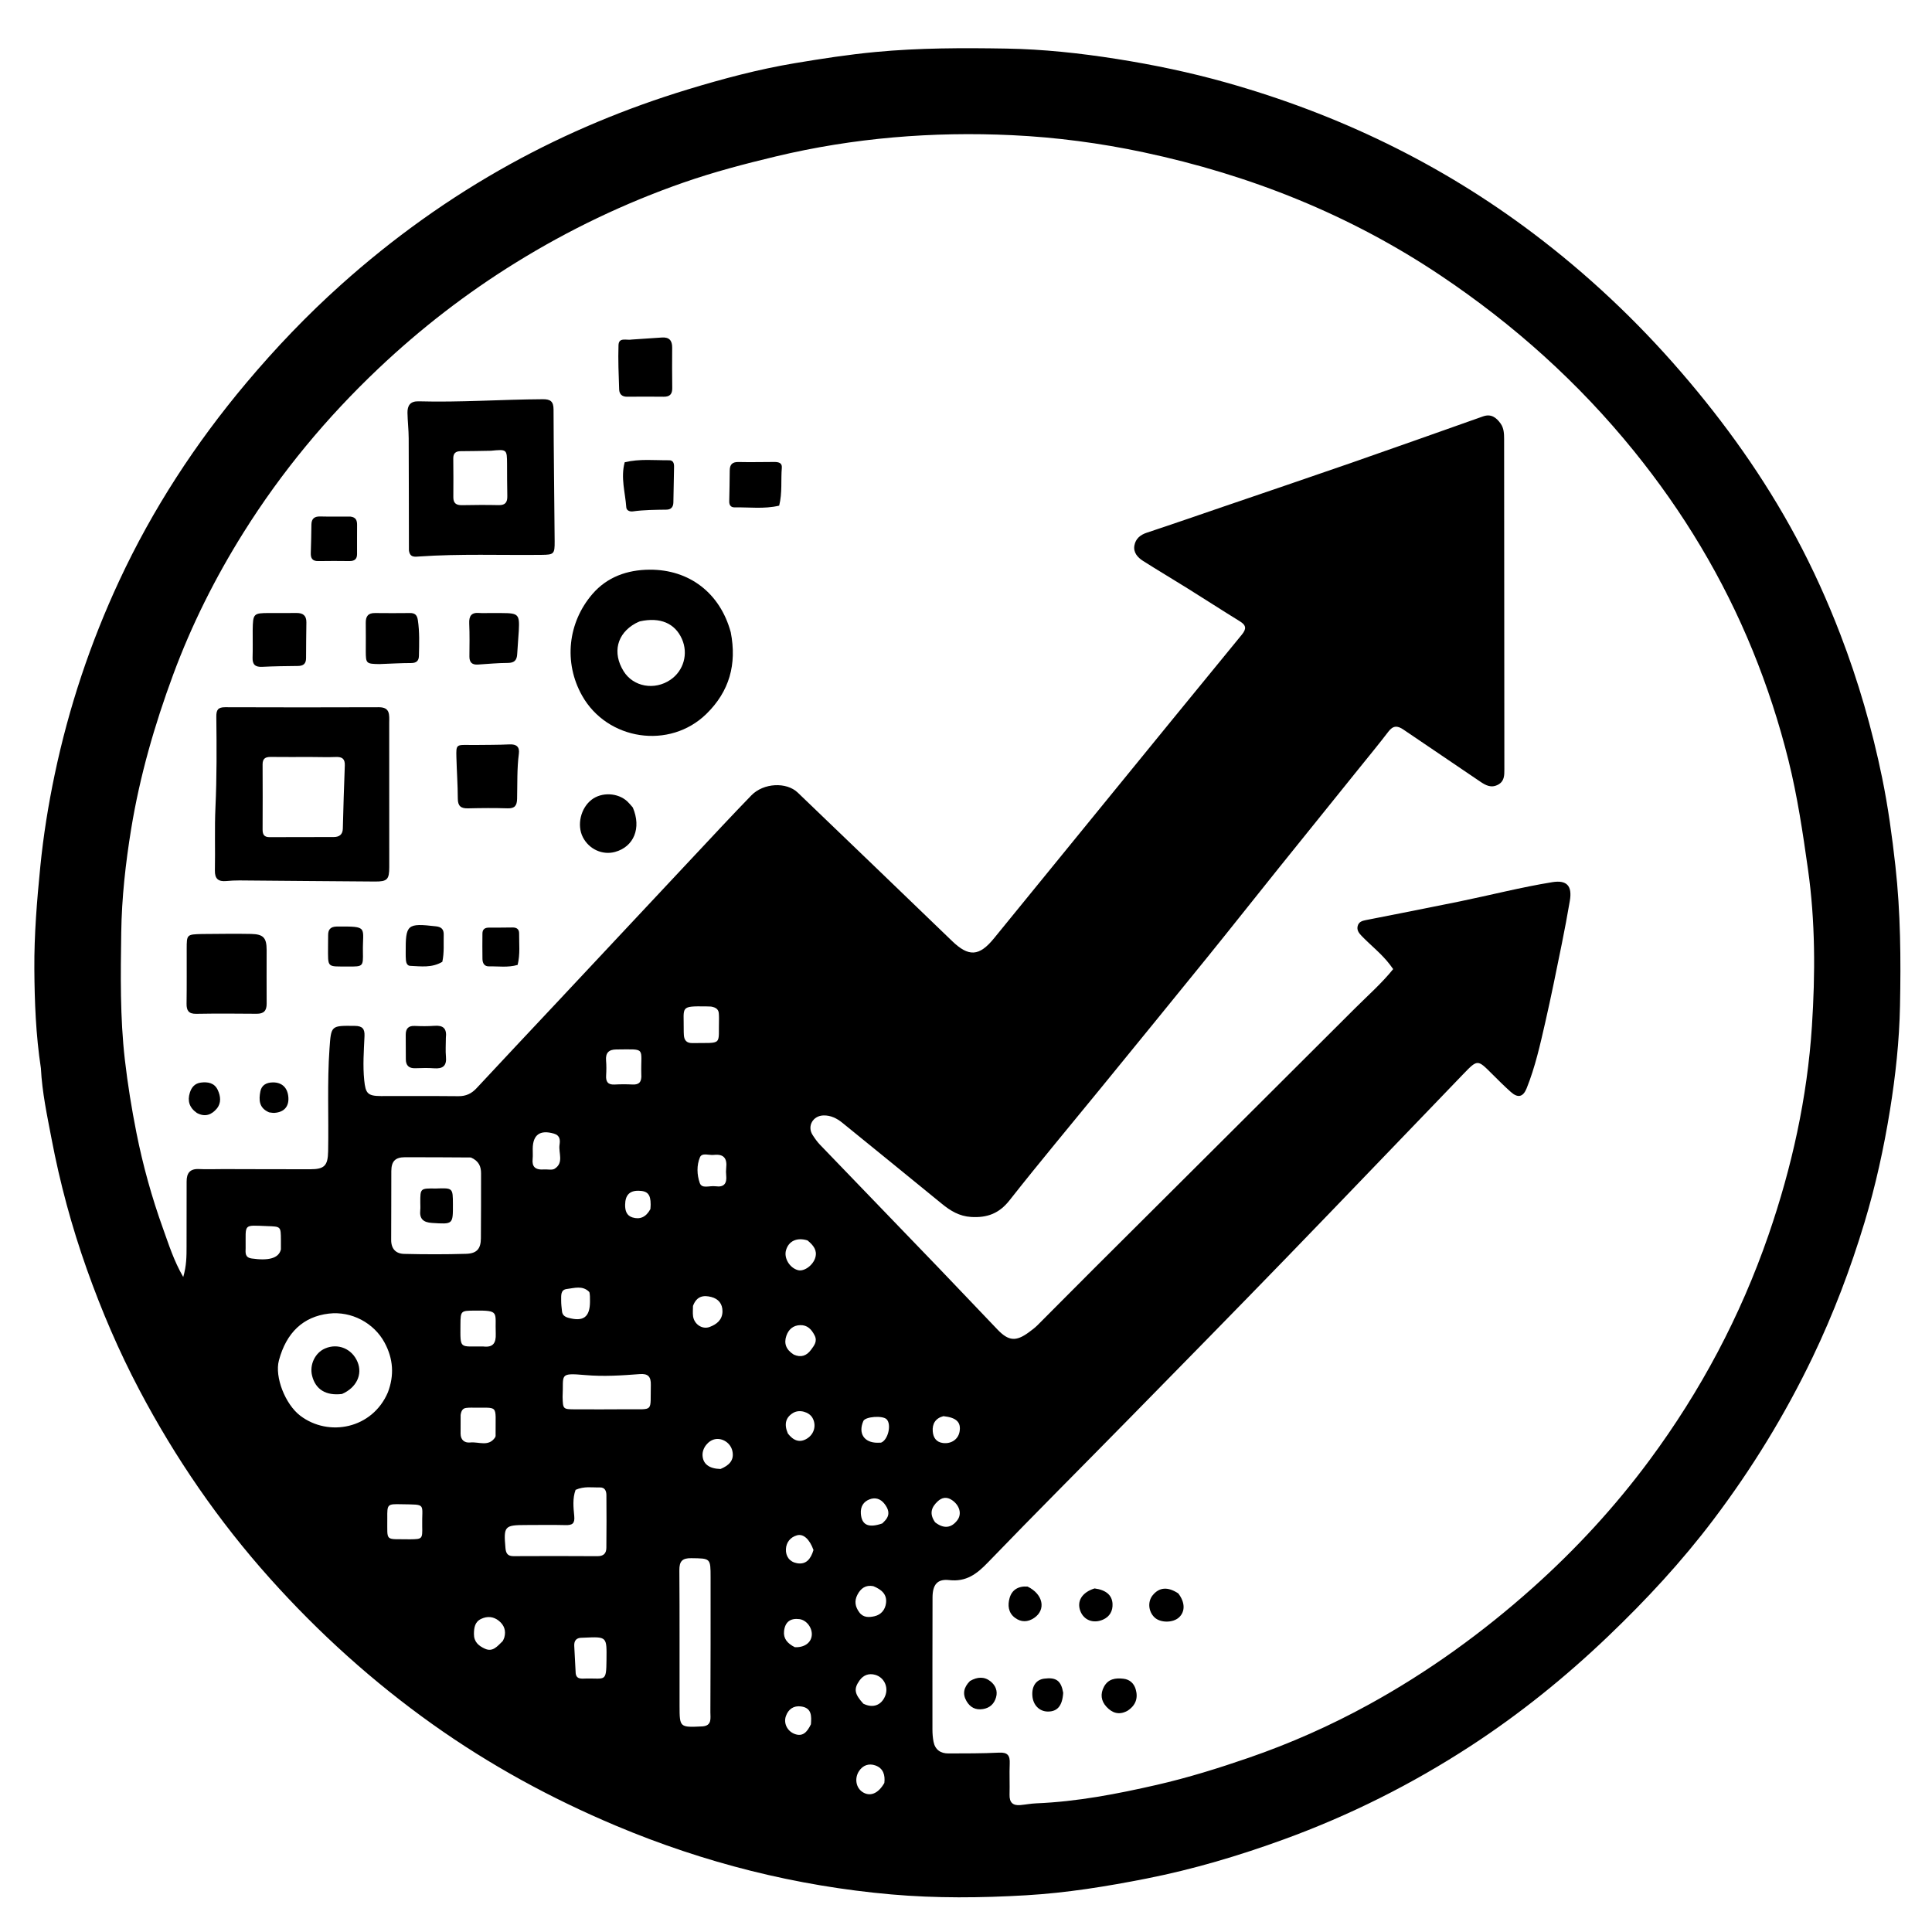 <svg version="1.1" id="Layer_1" xmlns="http://www.w3.org/2000/svg" xmlns:xlink="http://www.w3.org/1999/xlink" x="0px" y="0px"
	 width="100%" viewBox="0 0 1024 1024" enable-background="new 0 0 1024 1024" xml:space="preserve">
<path fill="#000000" opacity="1" stroke="none" 
	d="
M21.674,566.189 
	C18.975,548.427 18.32,530.931 18.206,513.511 
	C18.087,495.421 19.578,477.328 21.367,459.272 
	C22.992,442.886 25.592,426.691 28.965,410.626 
	C36.439,375.029 47.881,340.691 63.237,307.725 
	C80.912,269.782 103.591,235.009 130.521,202.972 
	C146.088,184.453 162.763,167.001 180.771,150.871 
	C208.28,126.228 238.112,104.812 270.488,86.94 
	C300.476,70.387 331.899,57.323 364.637,47.371 
	C383.231,41.719 402.027,36.712 421.187,33.502 
	C435.399,31.122 449.656,28.918 464.055,27.555 
	C487.16,25.367 510.285,25.354 533.414,25.748 
	C553.004,26.081 572.452,28.182 591.856,31.244 
	C611.397,34.327 630.687,38.349 649.688,43.694 
	C708.932,60.358 763.544,86.606 812.725,123.748 
	C841.386,145.394 867.399,169.885 890.908,197.11 
	C914.293,224.191 934.945,253.122 951.879,284.625 
	C960.857,301.327 968.641,318.591 975.461,336.343 
	C984.962,361.073 992.272,386.402 997.575,412.281 
	C1000.73,427.679 1002.854,443.275 1004.601,458.959 
	C1007.358,483.707 1007.538,508.453 1007.039,533.232 
	C1006.668,551.684 1004.684,570.093 1001.743,588.289 
	C998.492,608.405 994.133,628.358 988.231,647.908 
	C980.823,672.446 971.775,696.344 960.664,719.484 
	C946.051,749.915 928.492,778.505 908.169,805.421 
	C891.369,827.67 872.464,848.038 852.335,867.281 
	C829.785,888.839 805.601,908.382 779.448,925.415 
	C748.358,945.664 715.391,962.19 680.508,974.895 
	C656.76,983.544 632.639,990.736 607.801,995.648 
	C586.611,999.839 565.413,1003.275 543.789,1004.54 
	C519.961,1005.935 496.153,1006.17 472.443,1004.083 
	C421.93,999.638 373.232,987.343 326.481,967.681 
	C292.145,953.24 259.57,935.475 229.204,913.857 
	C197.607,891.363 168.975,865.512 143.088,836.607 
	C115.83,806.172 92.878,772.763 73.837,736.659 
	C62.958,716.031 53.81,694.648 46.004,672.652 
	C37.987,650.064 31.768,627.004 27.306,603.503 
	C24.99,591.309 22.334,579.117 21.674,566.189 
M118.502,619.641 
	C133.832,619.674 149.161,619.739 164.491,619.727 
	C171.993,619.721 173.769,617.777 173.915,610.212 
	C174.267,592.058 173.371,573.89 174.644,555.746 
	C175.506,543.46 175.428,543.589 188.112,543.741 
	C192.139,543.789 193.361,545.355 193.194,549.141 
	C192.848,556.946 192.246,564.733 193.049,572.582 
	C193.757,579.508 194.83,580.915 201.947,580.936 
	C215.613,580.974 229.281,580.857 242.946,581 
	C246.941,581.041 249.897,579.666 252.587,576.77 
	C266.53,561.761 280.594,546.866 294.6,531.916 
	C319.083,505.785 343.542,479.632 368.034,453.51 
	C378.06,442.816 388.031,432.067 398.245,421.556 
	C404.679,414.935 416.841,414.35 422.82,420.089 
	C450.103,446.277 477.375,472.477 504.592,498.733 
	C513.429,507.259 518.988,506.974 526.837,497.335 
	C546.284,473.453 565.745,449.583 585.213,425.718 
	C609.516,395.924 633.799,366.114 658.188,336.392 
	C660.734,333.289 660.555,331.399 657.142,329.297 
	C647.78,323.532 638.553,317.551 629.226,311.729 
	C621.458,306.88 613.573,302.217 605.847,297.303 
	C602.952,295.462 600.577,292.819 601.265,289.071 
	C601.911,285.555 604.341,283.487 607.869,282.321 
	C621.286,277.887 634.633,273.244 648.004,268.673 
	C670.655,260.929 693.334,253.267 715.945,245.408 
	C739.358,237.27 762.705,228.942 786.077,220.687 
	C790.347,219.179 793.137,221.35 795.382,224.533 
	C797.082,226.943 797.211,229.792 797.212,232.679 
	C797.229,291.011 797.277,349.343 797.343,407.675 
	C797.347,410.919 797.393,414.102 793.98,415.906 
	C790.297,417.853 787.388,416.218 784.335,414.13 
	C770.871,404.916 757.285,395.88 743.814,386.677 
	C740.68,384.537 738.371,384.504 735.9,387.744 
	C730.863,394.349 725.561,400.752 720.349,407.224 
	C706.165,424.837 691.949,442.423 677.789,460.055 
	C665.074,475.887 652.492,491.827 639.716,507.61 
	C620.962,530.778 602.1,553.86 583.26,576.959 
	C567.171,596.685 550.806,616.193 535.071,636.197 
	C529.565,643.197 523.2,645.526 514.725,645.016 
	C508.444,644.639 503.746,641.748 499.154,637.991 
	C481.632,623.653 464.051,609.387 446.478,595.111 
	C443.568,592.748 440.312,591.098 436.455,591.201 
	C430.834,591.35 427.718,596.917 430.679,601.531 
	C431.84,603.34 433.091,605.143 434.575,606.686 
	C455.356,628.304 476.206,649.856 496.993,671.468 
	C507.614,682.511 518.118,693.666 528.727,704.721 
	C534.589,710.829 538.502,711.135 545.271,706.167 
	C546.878,704.987 548.501,703.784 549.907,702.381 
	C560.045,692.265 570.095,682.06 580.238,671.948 
	C626.242,626.086 672.296,580.273 718.255,534.365 
	C725.043,527.585 732.3,521.222 738.413,513.642 
	C737.686,512.648 737.214,511.98 736.721,511.329 
	C732.365,505.58 726.631,501.185 721.667,496.033 
	C720.224,494.536 719.015,492.95 719.62,490.727 
	C720.183,488.658 721.899,488.07 723.786,487.698 
	C740.378,484.421 756.983,481.205 773.549,477.803 
	C789.959,474.433 806.201,470.247 822.751,467.569 
	C830.447,466.324 833.407,469.508 832.041,477.469 
	C830.724,485.14 829.308,492.798 827.754,500.424 
	C824.938,514.239 822.179,528.07 819.033,541.812 
	C816.33,553.621 813.704,565.49 809.17,576.781 
	C807.269,581.514 804.496,582.1 800.747,578.749 
	C797.271,575.643 793.964,572.343 790.666,569.045 
	C783.172,561.55 783.113,561.453 775.621,569.225 
	C744.296,601.723 713.111,634.357 681.702,666.774 
	C654.345,695.009 626.794,723.056 599.258,751.117 
	C574.053,776.802 548.596,802.244 523.61,828.139 
	C517.735,834.227 512.183,838.506 503.073,837.481 
	C496.709,836.765 494.28,840.01 494.263,846.719 
	C494.205,870.051 494.193,893.384 494.213,916.716 
	C494.215,918.868 494.382,921.056 494.796,923.163 
	C495.625,927.394 498.527,929.378 502.667,929.366 
	C511.63,929.341 520.603,929.383 529.549,928.934 
	C534.166,928.703 535.351,930.54 535.172,934.723 
	C534.937,940.213 535.245,945.724 535.084,951.219 
	C534.963,955.352 536.831,957.086 540.806,956.728 
	C543.617,956.474 546.409,955.922 549.222,955.807 
	C570.883,954.926 592.041,950.843 613.097,946.022 
	C629.633,942.236 645.785,937.195 661.81,931.671 
	C683.899,924.058 705.197,914.612 725.634,903.371 
	C756.957,886.142 785.761,865.346 812.45,841.489 
	C835.397,820.977 856.099,798.491 874.366,773.798 
	C901.372,737.292 922.464,697.647 937.321,654.633 
	C949.75,618.651 957.893,581.737 960.356,543.869 
	C962.155,516.217 962.18,488.427 958.266,460.733 
	C955.526,441.342 952.662,422.046 947.934,403.024 
	C942.992,383.14 936.66,363.717 928.933,344.776 
	C913.295,306.438 892.163,271.363 866.102,239.158 
	C836.719,202.848 802.378,172.048 763.674,146.1 
	C715.532,113.826 662.681,92.74 606.083,80.713 
	C583.104,75.829 559.813,72.754 536.456,71.65 
	C494.278,69.657 452.415,73.045 411.187,82.915 
	C394.685,86.865 378.284,91.176 362.287,96.752 
	C331.078,107.63 301.435,121.835 273.285,139.264 
	C247.117,155.466 222.931,174.164 200.626,195.277 
	C173.18,221.256 149.197,250.13 129.092,282.209 
	C114.098,306.133 101.512,331.267 91.737,357.693 
	C81.938,384.184 74.112,411.276 69.536,439.268 
	C66.551,457.524 64.519,475.848 64.258,494.301 
	C63.941,516.758 63.595,539.227 66.175,561.642 
	C67.676,574.681 69.773,587.597 72.322,600.44 
	C75.755,617.735 80.481,634.715 86.454,651.3 
	C89.458,659.641 92.109,668.19 97.119,676.836 
	C98.853,670.906 98.886,665.831 98.88,660.737 
	C98.866,649.237 98.94,637.738 98.913,626.239 
	C98.903,621.749 100.701,619.385 105.506,619.622 
	C109.496,619.818 113.504,619.648 118.502,619.641 
M205.592,737.97 
	C209.021,728.913 208.462,720.195 203.828,711.605 
	C198.193,701.158 186.257,694.814 174.268,696.236 
	C160.75,697.841 151.778,706.261 147.825,721.053 
	C145.475,729.843 151.232,744.34 159.138,750.35 
	C174.206,761.805 197.36,757.281 205.592,737.97 
M249.582,613.488 
	C237.942,613.435 226.301,613.324 214.661,613.355 
	C209.512,613.369 207.442,615.459 207.406,620.679 
	C207.321,632.82 207.444,644.962 207.33,657.102 
	C207.285,661.899 209.802,664.484 214.162,664.588 
	C225.132,664.851 236.119,664.887 247.085,664.547 
	C252.789,664.37 254.839,661.84 254.884,656.322 
	C254.98,644.847 254.962,633.371 254.969,621.895 
	C254.971,618.328 253.855,615.353 249.582,613.488 
M372.314,915.022 
	C377.507,914.65 376.497,910.541 376.515,907.496 
	C376.648,883.684 376.63,859.872 376.629,836.06 
	C376.628,825.802 376.594,826.006 366.378,825.867 
	C361.571,825.801 360.041,827.524 360.077,832.26 
	C360.256,856.238 360.143,880.217 360.181,904.196 
	C360.2,915.612 360.249,915.612 372.314,915.022 
M305.072,789.649 
	C303.406,794.181 303.914,798.914 304.358,803.485 
	C304.748,807.498 303.376,808.432 299.742,808.337 
	C292.75,808.155 285.75,808.289 278.753,808.294 
	C267.355,808.303 266.867,808.92 267.913,820.592 
	C268.166,823.415 269.17,824.807 272.182,824.793 
	C287.007,824.724 301.834,824.704 316.659,824.808 
	C319.892,824.83 321.354,823.322 321.384,820.391 
	C321.481,811.067 321.496,801.741 321.406,792.418 
	C321.386,790.351 320.677,788.304 317.985,788.376 
	C313.862,788.486 309.681,787.594 305.072,789.649 
M298.182,740.396 
	C298.377,746.936 298.377,746.96 304.972,746.971 
	C314.123,746.986 323.274,747.031 332.424,746.937 
	C346.876,746.788 344.579,748.824 344.953,734.006 
	C345.064,729.635 343.443,727.963 339.126,728.296 
	C329.511,729.036 319.881,729.666 310.238,728.817 
	C295.867,727.552 298.84,728.566 298.182,740.396 
M305.087,886.13 
	C305.114,890.327 308.223,889.7 310.792,889.653 
	C320.772,889.472 321.347,891.672 321.453,879.823 
	C321.564,867.436 321.891,867.439 309.526,868.001 
	C309.194,868.016 308.862,868.048 308.53,868.042 
	C305.612,867.985 304.226,869.444 304.361,872.324 
	C304.564,876.631 304.812,880.935 305.087,886.13 
M376.849,533.496 
	C376.018,533.468 375.188,533.425 374.357,533.415 
	C360.239,533.246 362.513,533.468 362.381,545.63 
	C362.37,546.627 362.412,547.626 362.47,548.621 
	C362.63,551.392 363.985,552.89 366.887,552.851 
	C383.492,552.629 380.669,554.478 381.084,539.846 
	C381.107,539.017 381.039,538.185 381.004,537.355 
	C380.913,535.219 379.793,533.99 376.849,533.496 
M256.192,713.664 
	C261.291,714.279 262.951,711.869 262.759,706.966 
	C262.303,695.293 265.153,694.518 251.323,694.65 
	C244.408,694.716 244.078,694.728 244.044,701.87 
	C243.98,715.535 243.366,713.488 256.192,713.664 
M217.344,815.865 
	C223.782,815.757 223.932,815.753 223.779,809.057 
	C223.492,796.526 226.468,797.565 212.699,797.277 
	C205.27,797.122 205.208,797.219 205.27,804.722 
	C205.376,817.591 203.703,815.571 217.344,815.865 
M339.897,569.275 
	C339.537,554.844 342.858,556.16 326.613,556.24 
	C322.672,556.26 320.881,558.056 321.226,562.105 
	C321.45,564.737 321.416,567.411 321.257,570.052 
	C321.056,573.38 322.25,575.016 325.781,574.824 
	C328.92,574.653 332.082,574.651 335.221,574.809 
	C338.6,574.979 340.23,573.653 339.897,569.275 
M244.14,749.969 
	C244.131,753.28 244.101,756.592 244.119,759.903 
	C244.137,763.319 246.349,764.861 249.278,764.544 
	C253.734,764.061 259.013,767.025 262.451,761.803 
	C262.773,761.314 262.682,760.511 262.677,759.854 
	C262.554,743.755 264.704,746.401 249.646,746.083 
	C248.821,746.066 247.99,746.132 247.168,746.22 
	C245.45,746.403 244.515,747.415 244.14,749.969 
M148.887,662.226 
	C148.887,660.563 148.896,658.9 148.886,657.237 
	C148.842,649.995 148.836,650.123 141.738,649.865 
	C128.597,649.388 130.32,648.389 130.189,661.453 
	C130.165,663.87 129.633,666.478 133.418,667.025 
	C142.171,668.289 147.718,667.026 148.887,662.226 
M288.596,619.826 
	C290.416,619.739 292.647,620.3 293.983,619.451 
	C298.978,616.277 295.94,611.066 296.568,606.772 
	C296.92,604.367 296.947,601.816 293.585,600.84 
	C286.296,598.723 282.436,601.367 282.355,608.816 
	C282.335,610.641 282.49,612.481 282.309,614.289 
	C281.903,618.371 283.603,620.231 288.596,619.826 
M379.343,628.756 
	C383.813,629.374 385.328,627.18 384.9,623.014 
	C384.765,621.706 384.75,620.358 384.9,619.053 
	C385.468,614.074 383.725,611.499 378.314,612.126 
	C375.778,612.419 372.088,610.788 370.986,613.388 
	C369.19,617.622 369.372,622.636 370.87,626.963 
	C372.012,630.259 375.831,628.313 379.343,628.756 
M312.675,687.004 
	C312.524,686.196 312.658,685.095 312.176,684.626 
	C308.669,681.213 304.359,682.729 300.395,683.2 
	C297.03,683.599 297.46,686.739 297.432,689.162 
	C297.409,691.138 297.659,693.124 297.882,695.094 
	C298.096,696.985 299.34,697.922 301.102,698.42 
	C309.167,700.699 312.69,698.113 312.706,689.851 
	C312.707,689.188 312.699,688.524 312.675,687.004 
M266.458,869.799 
	C266.736,869.194 267.097,868.613 267.279,867.98 
	C268.307,864.387 267.275,861.378 264.422,859.071 
	C261.566,856.761 258.3,856.506 255.048,858.028 
	C251.697,859.596 251.227,862.64 251.197,866.021 
	C251.159,870.25 253.691,872.344 257.032,873.86 
	C261.128,875.717 263.484,872.695 266.458,869.799 
M457.596,903 
	C462.634,905.504 467.157,903.879 469.183,898.838 
	C471.032,894.236 468.624,889.036 463.881,887.692 
	C460.491,886.732 457.6,887.838 455.586,890.659 
	C452.421,895.091 452.82,897.766 457.596,903 
M367.298,692.173 
	C367.299,693.997 367.094,695.849 367.342,697.638 
	C367.931,701.878 372.195,704.786 376.114,703.321 
	C379.799,701.943 382.89,699.598 382.929,695.046 
	C382.963,690.981 380.705,688.385 376.995,687.43 
	C373.042,686.411 369.29,686.788 367.298,692.173 
M462.856,840.692 
	C458.819,839.952 456.234,841.8 454.44,845.267 
	C452.706,848.618 453.29,851.621 455.425,854.545 
	C457.578,857.492 460.671,857.291 463.55,856.624 
	C467.093,855.803 469.231,853.097 469.626,849.543 
	C470.122,845.083 467.371,842.536 462.856,840.692 
M427.991,657.441 
	C422.393,655.703 417.949,657.764 416.583,662.729 
	C415.438,666.895 418.56,672.036 422.948,673.208 
	C426.199,674.077 431.015,670.628 432.167,666.422 
	C433.183,662.715 431.223,660.087 427.991,657.441 
M381.882,778.597 
	C386.195,776.793 389.382,774.118 388.134,768.892 
	C387.15,764.771 382.937,762.11 379.138,762.771 
	C375.379,763.425 372.165,767.501 372.355,771.374 
	C372.574,775.83 375.689,778.429 381.882,778.597 
M420.711,717.966 
	C424.463,719.653 427.485,718.659 429.858,715.427 
	C431.531,713.147 433.373,710.93 431.749,707.771 
	C430.126,704.614 427.974,702.257 424.129,702.35 
	C420.317,702.443 417.892,704.718 416.764,708.067 
	C415.474,711.897 416.461,715.279 420.711,717.966 
M417.578,759.776 
	C420.318,763.327 423.677,765.067 427.842,762.408 
	C431.725,759.93 432.749,755.18 430.606,751.459 
	C428.853,748.415 423.833,746.865 420.49,748.807 
	C416.49,751.131 415.426,754.731 417.578,759.776 
M468.72,945.001 
	C469.229,940.81 468.154,937.172 463.93,935.706 
	C460.561,934.536 457.368,935.532 455.265,938.769 
	C452.819,942.537 453.66,947.503 457.124,949.796 
	C461.007,952.366 465.422,950.811 468.72,945.001 
M466.976,764.627 
	C470.682,763.238 472.643,755.026 469.931,752.251 
	C467.843,750.115 458.611,750.81 457.584,753.18 
	C454.748,759.73 457.997,764.695 465.11,764.679 
	C465.443,764.678 465.776,764.67 466.976,764.627 
M421.281,873.052 
	C426.264,873.285 429.89,870.746 430.254,866.768 
	C430.619,862.778 427.486,858.659 423.713,858.171 
	C418.944,857.555 416.101,859.641 415.565,864.514 
	C415.133,868.442 417.28,871.037 421.281,873.052 
M495.632,806.852 
	C500.164,810.392 504.222,809.995 507.439,805.697 
	C509.901,802.408 508.635,797.859 504.593,795.092 
	C501.816,793.192 499.251,793.635 496.975,795.769 
	C493.783,798.763 492.323,802.179 495.632,806.852 
M467.629,807.448 
	C468.206,806.853 468.824,806.293 469.353,805.658 
	C471.852,802.655 470.947,799.858 468.835,797.108 
	C466.74,794.381 463.919,793.501 460.861,794.689 
	C457.643,795.938 456.032,798.533 456.269,802.186 
	C456.657,808.177 460.162,810.068 467.629,807.448 
M344.723,640.84 
	C344.772,640.016 344.865,639.191 344.863,638.367 
	C344.851,633.02 343.225,631.195 338.443,631.122 
	C333.65,631.049 331.389,633.488 331.328,638.562 
	C331.292,641.653 332.092,644.319 335.245,645.273 
	C339.144,646.453 342.371,645.186 344.723,640.84 
M429.806,913.898 
	C430.114,909.608 430.342,905.231 424.583,904.451 
	C420.641,903.916 417.83,905.899 416.536,909.585 
	C415.224,913.323 417.234,917.441 420.981,918.952 
	C425.372,920.722 427.765,918.154 429.806,913.898 
M500.033,750.594 
	C495.819,751.683 494.031,754.651 494.381,758.722 
	C494.65,761.862 496.13,764.357 499.786,764.828 
	C504.15,765.389 507.87,762.915 508.591,758.799 
	C509.448,753.905 507.054,751.346 500.033,750.594 
M431.167,821.535 
	C429.107,815.843 425.848,812.776 422.409,813.753 
	C418.897,814.75 416.739,817.473 416.56,821.026 
	C416.364,824.908 418.521,827.838 422.42,828.534 
	C427.221,829.391 429.71,826.383 431.167,821.535 
z"/>
<path fill="#000000" opacity="1" stroke="none" 
	d="
M206.289,383.13 
	C206.301,408.934 206.323,434.253 206.314,459.573 
	C206.311,466.099 205.277,467.263 198.827,467.226 
	C174.846,467.086 150.866,466.827 126.885,466.647 
	C124.56,466.63 122.225,466.762 119.908,466.973 
	C115.731,467.352 113.805,465.799 113.897,461.335 
	C114.129,450.179 113.682,438.999 114.195,427.86 
	C114.931,411.872 114.841,395.889 114.655,379.906 
	C114.612,376.198 115.591,374.837 119.326,374.849 
	C146.477,374.938 173.629,374.967 200.781,374.851 
	C206.78,374.826 206.343,378.719 206.289,383.13 
M164.498,401.217 
	C157.501,401.217 150.503,401.278 143.507,401.19 
	C140.665,401.154 139.162,402.06 139.181,405.172 
	C139.253,416.667 139.229,428.162 139.182,439.658 
	C139.171,442.246 139.962,443.728 142.878,443.71 
	C154.207,443.639 165.536,443.71 176.865,443.65 
	C179.701,443.636 181.621,442.434 181.708,439.198 
	C182.01,428.051 182.302,416.902 182.755,405.76 
	C182.902,402.167 181.33,401.088 177.991,401.223 
	C173.833,401.39 169.662,401.24 164.498,401.217 
z"/>
<path fill="#000000" opacity="1" stroke="none" 
	d="
M216.737,291.7 
	C216.69,271.587 216.71,251.944 216.614,232.302 
	C216.593,227.818 216.059,223.337 215.971,218.851 
	C215.895,214.972 217.43,212.58 221.891,212.705 
	C243.863,213.32 265.804,211.717 287.77,211.596 
	C291.796,211.574 293.376,212.822 293.39,217.015 
	C293.469,240.306 293.796,263.596 293.976,286.886 
	C294.028,293.667 293.59,294.012 287.041,294.085 
	C265.411,294.325 243.766,293.454 222.15,294.952 
	C219.912,295.108 217.243,295.63 216.737,291.7 
M260.137,238.911 
	C254.819,238.993 249.5,239.127 244.182,239.137 
	C241.494,239.142 240.217,240.266 240.244,243.015 
	C240.311,249.83 240.349,256.646 240.277,263.46 
	C240.243,266.725 241.793,267.812 244.888,267.752 
	C251.368,267.626 257.855,267.586 264.335,267.73 
	C267.917,267.81 268.965,266.107 268.883,262.851 
	C268.739,257.202 268.793,251.548 268.75,245.897 
	C268.69,238.093 268.684,238.093 260.137,238.911 
z"/>
<path fill="#000000" opacity="1" stroke="none" 
	d="
M387.316,335.11 
	C390.615,352.107 386.607,366.435 374.409,378.371 
	C354.929,397.432 321.873,392.432 308.523,368.704 
	C298.614,351.092 300.992,329.894 314.049,314.785 
	C321.796,305.82 332.459,302.001 344.346,301.943 
	C365.334,301.841 381.652,314.29 387.316,335.11 
M339.107,329.342 
	C338.352,329.686 337.572,329.982 336.847,330.381 
	C326.98,335.813 324.454,345.951 330.515,355.743 
	C335.64,364.021 346.895,366.073 355.376,360.275 
	C362.38,355.487 364.903,346.466 361.426,338.643 
	C357.758,330.388 349.949,326.929 339.107,329.342 
z"/>
<path fill="#000000" opacity="1" stroke="none" 
	d="
M107.151,495.043 
	C116.116,495.001 124.604,494.829 133.084,495.006 
	C139.613,495.143 141.308,497.055 141.323,503.485 
	C141.347,512.968 141.242,522.452 141.329,531.935 
	C141.364,535.721 139.812,537.354 135.968,537.315 
	C125.321,537.206 114.671,537.163 104.026,537.342 
	C99.991,537.41 98.832,535.639 98.884,531.932 
	C99.02,522.284 98.938,512.633 98.953,502.983 
	C98.965,495.255 98.972,495.255 107.151,495.043 
z"/>
<path fill="#000000" opacity="1" stroke="none" 
	d="
M251.057,394.867 
	C257.711,394.78 263.879,394.842 270.03,394.545 
	C273.767,394.365 275.48,395.863 275.009,399.47 
	C273.968,407.431 274.268,415.435 274.07,423.42 
	C273.983,426.916 272.878,428.552 269.078,428.432 
	C262.089,428.211 255.084,428.272 248.091,428.443 
	C244.349,428.534 242.662,427.301 242.648,423.301 
	C242.624,415.985 242.086,408.671 241.9,401.353 
	C241.731,394.739 241.813,394.737 248.565,394.842 
	C249.232,394.852 249.898,394.858 251.057,394.867 
z"/>
<path fill="#000000" opacity="1" stroke="none" 
	d="
M334.965,179.957 
	C340.57,179.596 345.706,179.249 350.842,178.89 
	C354.679,178.621 356.299,180.477 356.267,184.235 
	C356.206,191.391 356.217,198.55 356.306,205.706 
	C356.345,208.834 355.039,210.308 351.863,210.277 
	C345.372,210.214 338.879,210.196 332.389,210.276 
	C329.642,210.31 328.249,208.843 328.165,206.414 
	C327.896,198.602 327.56,190.773 327.818,182.97 
	C327.964,178.542 332.034,180.513 334.965,179.957 
z"/>
<path fill="#000000" opacity="1" stroke="none" 
	d="
M133.928,334.155 
	C134.064,325.193 134.292,324.952 142.632,324.914 
	C147.453,324.892 152.275,324.972 157.095,324.896 
	C160.55,324.842 162.442,326.232 162.392,329.866 
	C162.306,336.182 162.237,342.499 162.223,348.816 
	C162.217,351.755 160.812,352.953 157.919,352.978 
	C151.603,353.032 145.283,353.122 138.976,353.434 
	C135.355,353.613 133.761,352.278 133.874,348.596 
	C134.018,343.946 133.919,339.288 133.928,334.155 
z"/>
<path fill="#000000" opacity="1" stroke="none" 
	d="
M201.035,351.977 
	C194.104,351.866 193.896,351.669 193.874,345.154 
	C193.858,340.158 193.955,335.16 193.862,330.165 
	C193.798,326.699 195.089,324.865 198.8,324.924 
	C204.96,325.022 211.124,324.967 217.286,324.921 
	C219.886,324.901 221.063,325.945 221.474,328.672 
	C222.425,334.985 222.175,341.295 222.038,347.616 
	C221.982,350.193 220.763,351.421 217.953,351.423 
	C212.466,351.427 206.979,351.77 201.035,351.977 
z"/>
<path fill="#000000" opacity="1" stroke="none" 
	d="
M335.404,427.996 
	C340.064,438.902 335.968,448.781 326.003,451.533 
	C319.309,453.381 312.136,450.085 308.897,443.673 
	C305.665,437.273 307.789,428.296 313.588,423.84 
	C318.929,419.737 327.466,420.127 332.469,424.746 
	C333.443,425.645 334.281,426.691 335.404,427.996 
z"/>
<path fill="#000000" opacity="1" stroke="none" 
	d="
M331.105,245.006 
	C339.113,243.078 346.899,244.02 354.648,243.948 
	C356.821,243.928 357.298,245.563 357.263,247.41 
	C357.142,253.71 357.021,260.011 356.905,266.311 
	C356.861,268.699 355.684,270.094 353.277,270.128 
	C347.313,270.215 341.354,270.224 335.423,271.049 
	C333.877,271.264 332.061,270.61 331.946,268.919 
	C331.413,261.062 328.869,253.291 331.105,245.006 
z"/>
<path fill="#000000" opacity="1" stroke="none" 
	d="
M260.012,324.908 
	C262.329,324.917 264.153,324.928 265.977,324.935 
	C274.776,324.964 275.43,325.61 274.976,334.246 
	C274.758,338.382 274.335,342.507 274.128,346.643 
	C273.969,349.845 272.671,351.342 269.221,351.362 
	C263.926,351.392 258.632,351.876 253.341,352.23 
	C250.182,352.442 248.767,351.063 248.797,347.888 
	C248.851,342.084 248.955,336.271 248.697,330.477 
	C248.518,326.461 249.865,324.527 254.05,324.886 
	C255.861,325.042 257.696,324.909 260.012,324.908 
z"/>
<path fill="#000000" opacity="1" stroke="none" 
	d="
M412.977,268.005 
	C404.945,269.886 397.153,268.779 389.396,268.919 
	C387.463,268.954 386.452,267.821 386.511,265.711 
	C386.664,260.242 386.704,254.769 386.775,249.298 
	C386.814,246.269 388.116,244.81 391.355,244.879 
	C397.653,245.013 403.957,244.884 410.259,244.858 
	C412.4,244.85 414.616,245.151 414.384,247.89 
	C413.826,254.482 414.695,261.15 412.977,268.005 
z"/>
<path fill="#000000" opacity="1" stroke="none" 
	d="
M185.694,273.8 
	C188.777,274.137 189.259,276.004 189.263,278.155 
	C189.273,283.315 189.206,288.475 189.246,293.635 
	C189.267,296.474 187.766,297.401 185.16,297.374 
	C179.667,297.318 174.171,297.279 168.679,297.382 
	C165.556,297.44 164.626,295.871 164.725,293.048 
	C164.899,288.058 164.99,283.063 165.053,278.07 
	C165.093,274.916 166.615,273.664 169.744,273.742 
	C174.902,273.873 180.065,273.772 185.694,273.8 
z"/>
<path fill="#000000" opacity="1" stroke="none" 
	d="
M236.319,550.13 
	C236.315,553.765 236.058,556.944 236.364,560.068 
	C236.848,565.014 234.628,566.578 230.005,566.215 
	C226.706,565.957 223.367,566.097 220.05,566.187 
	C216.723,566.276 215.112,564.735 215.1,561.44 
	C215.086,557.125 215.071,552.809 215.044,548.493 
	C215.024,545.254 216.387,543.604 219.857,543.767 
	C223.335,543.929 226.842,543.957 230.31,543.699 
	C234.778,543.367 236.953,544.999 236.319,550.13 
z"/>
<path fill="#000000" opacity="1" stroke="none" 
	d="
M234.442,509.781 
	C228.904,513.089 223.093,512.16 217.386,511.918 
	C215.84,511.853 215.299,510.378 215.151,508.997 
	C215.01,507.678 215.035,506.338 215.028,505.007 
	C214.95,489.861 215.723,489.229 231.109,490.977 
	C233.991,491.305 235.263,492.599 235.178,495.468 
	C235.04,500.118 235.512,504.792 234.442,509.781 
z"/>
<path fill="#000000" opacity="1" stroke="none" 
	d="
M274.357,511.418 
	C269.127,512.931 264.153,512.084 259.208,512.196 
	C256.617,512.255 255.762,510.404 255.71,508.254 
	C255.603,503.783 255.695,499.308 255.698,494.835 
	C255.699,492.491 257.02,491.655 259.186,491.657 
	C263.329,491.661 267.473,491.649 271.616,491.582 
	C273.822,491.546 275.171,492.455 275.146,494.736 
	C275.089,500.183 275.77,505.653 274.357,511.418 
z"/>
<path fill="#000000" opacity="1" stroke="none" 
	d="
M178.379,491.09 
	C195.741,490.959 192.089,491.241 192.356,504.693 
	C192.507,512.28 192.367,512.319 184.667,512.273 
	C173.028,512.202 173.88,513.257 173.87,501.603 
	C173.868,499.616 173.932,497.629 173.921,495.643 
	C173.905,492.92 174.956,491.174 178.379,491.09 
z"/>
<path fill="#000000" opacity="1" stroke="none" 
	d="
M597.531,906.787 
	C592.94,909.254 589.36,907.785 586.434,904.623 
	C583.56,901.518 583.09,897.797 585.142,893.991 
	C587.404,889.794 591.274,889.27 595.481,889.761 
	C598.844,890.154 601.032,892.288 601.925,895.297 
	C603.288,899.884 602.081,903.853 597.531,906.787 
z"/>
<path fill="#000000" opacity="1" stroke="none" 
	d="
M624.515,844.543 
	C628.209,849.343 628.213,854.255 624.833,857.313 
	C621.615,860.224 615.026,860.203 611.932,857.271 
	C608.634,854.146 608.195,848.896 610.949,845.512 
	C614.403,841.269 618.924,840.853 624.515,844.543 
z"/>
<path fill="#000000" opacity="1" stroke="none" 
	d="
M544.602,840.901 
	C552.929,844.942 554.527,853.156 548.156,857.515 
	C544.804,859.808 541.247,859.931 537.93,857.442 
	C534.356,854.759 534.038,850.792 535.098,847.015 
	C536.301,842.725 539.599,840.584 544.602,840.901 
z"/>
<path fill="#000000" opacity="1" stroke="none" 
	d="
M580.142,841.897 
	C586.126,842.692 589.44,845.413 589.664,850.081 
	C589.841,853.782 588.23,856.861 584.586,858.452 
	C579.502,860.672 574.466,858.744 572.61,853.896 
	C570.623,848.706 573.416,844.007 580.142,841.897 
z"/>
<path fill="#000000" opacity="1" stroke="none" 
	d="
M563.519,897.218 
	C563.078,904.144 560.431,907.213 555.328,907.156 
	C550.875,907.106 547.557,903.721 547.184,898.848 
	C546.791,893.722 549.141,890.284 553.422,889.721 
	C559.762,888.888 562.416,890.766 563.519,897.218 
z"/>
<path fill="#000000" opacity="1" stroke="none" 
	d="
M514.097,890.978 
	C518.053,888.674 521.796,888.551 525.056,891.197 
	C527.583,893.248 528.914,896.212 527.933,899.613 
	C526.934,903.075 524.641,905.246 520.977,905.839 
	C517.055,906.474 514.168,904.92 512.249,901.591 
	C510.053,897.782 510.795,894.303 514.097,890.978 
z"/>
<path fill="#000000" opacity="1" stroke="none" 
	d="
M104.365,589.901 
	C100.276,587.032 99.298,583.445 100.618,579.157 
	C101.516,576.243 103.305,574.187 106.5,573.787 
	C110.224,573.32 113.65,573.957 115.404,577.687 
	C116.95,580.975 117.363,584.649 114.892,587.594 
	C112.281,590.705 108.84,592.311 104.365,589.901 
z"/>
<path fill="#000000" opacity="1" stroke="none" 
	d="
M142.666,589.583 
	C137.161,587.267 137.16,582.89 137.994,578.497 
	C138.637,575.11 141.23,573.727 144.646,573.696 
	C149.491,573.651 152.524,576.557 152.852,581.73 
	C153.158,586.538 150.536,589.468 145.535,589.84 
	C144.716,589.901 143.881,589.743 142.666,589.583 
z"/>
<path fill="#000000" opacity="1" stroke="none" 
	d="
M181.252,738.841 
	C172.673,739.856 167.231,736.401 165.421,729.184 
	C163.959,723.353 166.973,717.002 172.286,714.716 
	C179.138,711.767 186.571,714.846 189.495,721.845 
	C192.257,728.456 188.968,735.503 181.252,738.841 
z"/>
<path fill="#000000" opacity="1" stroke="none" 
	d="
M230.982,629.938 
	C240.02,629.6 240.02,629.6 240.055,638.223 
	C240.098,649.046 240.108,648.889 228.992,648.184 
	C224.339,647.889 222.256,646.033 222.749,641.359 
	C222.887,640.041 222.77,638.696 222.768,637.363 
	C222.755,629.819 222.754,629.819 230.982,629.938 
z"/>
</svg>